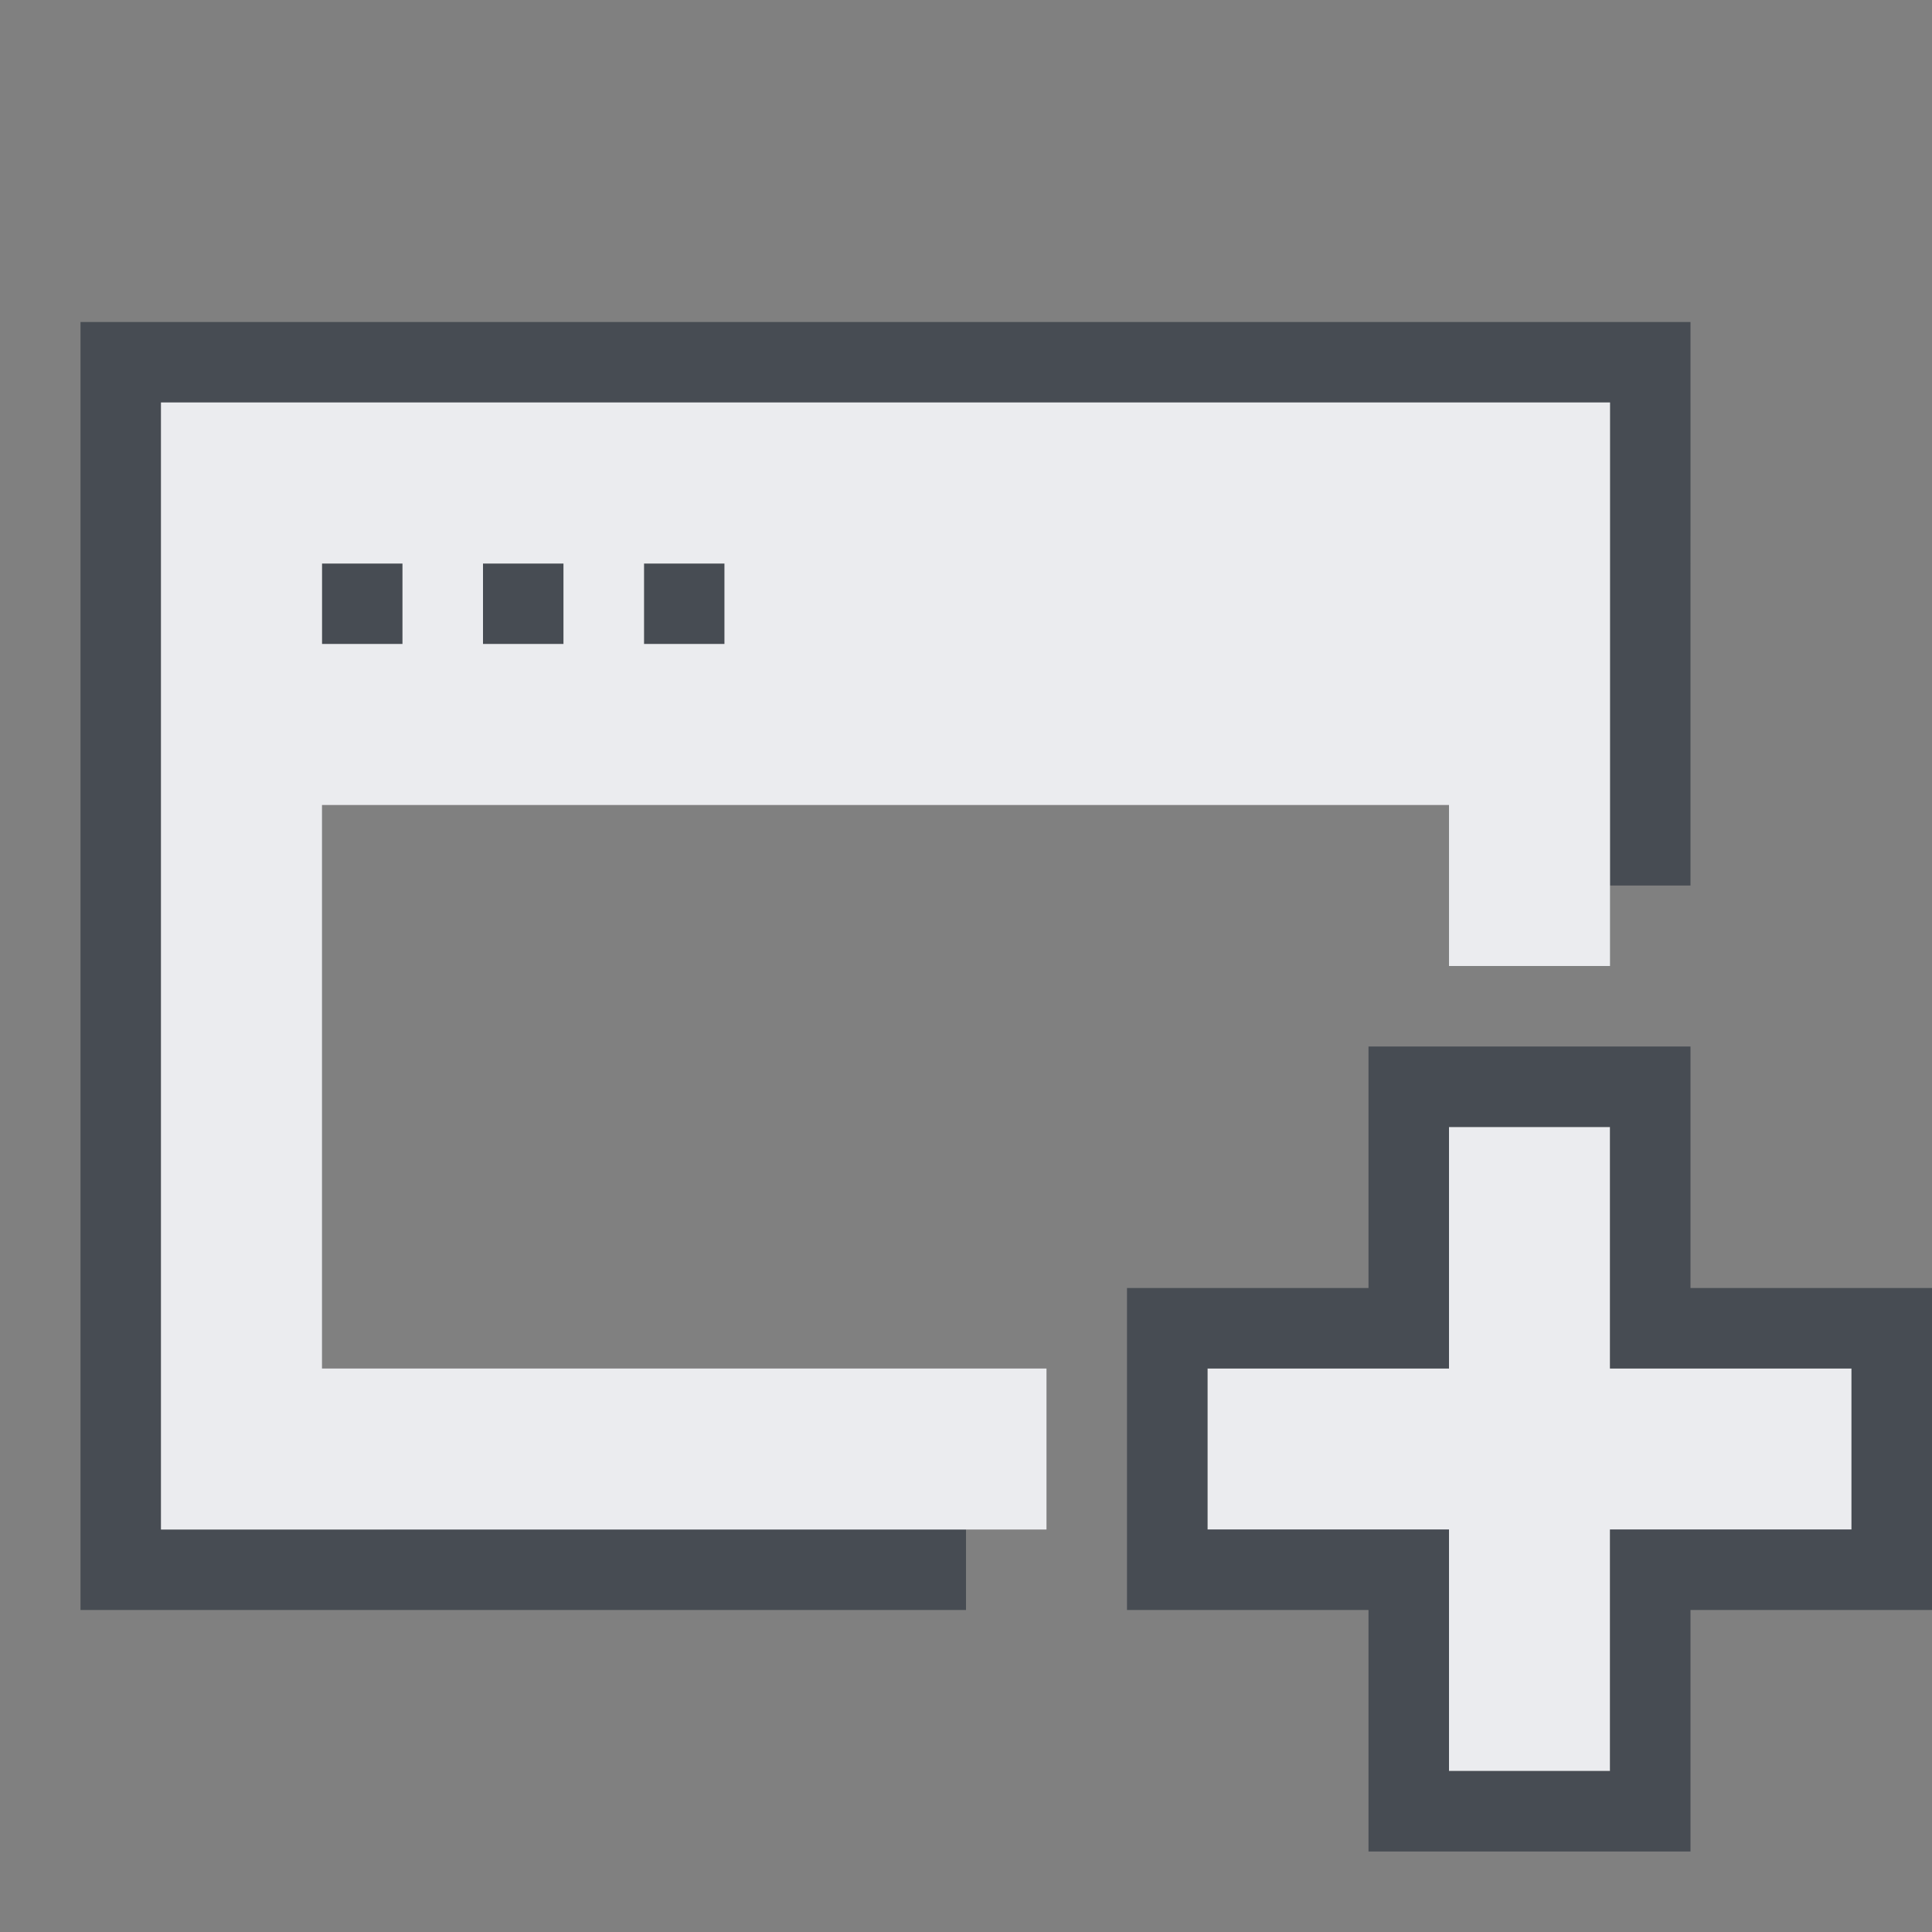 <?xml version="1.0" encoding="UTF-8" standalone="no"?>
<!-- Created with Inkscape (http://www.inkscape.org/) -->

<svg
   xmlns:dc="http://purl.org/dc/elements/1.1/"
   xmlns:cc="http://creativecommons.org/ns#"
   xmlns:rdf="http://www.w3.org/1999/02/22-rdf-syntax-ns#"
   xmlns:svg="http://www.w3.org/2000/svg"
   xmlns="http://www.w3.org/2000/svg"
   xmlns:xlink="http://www.w3.org/1999/xlink"
   xmlns:sodipodi="http://sodipodi.sourceforge.net/DTD/sodipodi-0.dtd"
   xmlns:inkscape="http://www.inkscape.org/namespaces/inkscape"
   width="24"
   height="24"
   id="svg13094"
   version="1.1"
   inkscape:version="0.48.3.1 r9886"
   sodipodi:docname="window-new.svg">
  <rect width="100%" height="100%" fill="#808080" stroke="none"/>
  <sodipodi:namedview
     id="base"
     pagecolor="#ffffff"
     bordercolor="#666666"
     borderopacity="1.0"
     inkscape:pageopacity="0.0"
     inkscape:pageshadow="2"
     inkscape:zoom="31.999999"
     inkscape:cx="11.619515"
     inkscape:cy="11.247317"
     inkscape:document-units="px"
     inkscape:current-layer="layer1"
     showgrid="true"
     inkscape:snap-bbox="true"
     inkscape:bbox-paths="true"
     inkscape:bbox-nodes="true"
     inkscape:snap-bbox-edge-midpoints="true"
     inkscape:snap-bbox-midpoints="true"
     inkscape:object-paths="true"
     inkscape:snap-intersection-paths="true"
     inkscape:object-nodes="true"
     inkscape:snap-smooth-nodes="true"
     inkscape:snap-midpoints="true"
     inkscape:snap-object-midpoints="true"
     inkscape:snap-center="true"
     showguides="false"
     inkscape:guide-bbox="true"
     inkscape:window-width="1920"
     inkscape:window-height="949"
     inkscape:window-x="-10"
     inkscape:window-y="31"
     inkscape:window-maximized="1"
     inkscape:snap-global="true"
     fit-margin-top="0"
     fit-margin-left="0"
     fit-margin-right="0"
     fit-margin-bottom="0"
     showborder="true"
     inkscape:showpageshadow="false">
    <sodipodi:guide
       id="guide16149"
       position="6600.98,1256.446"
       orientation="0,1" />
    <sodipodi:guide
       id="guide16151"
       position="6373.837,1207.438"
       orientation="0,1" />
    <sodipodi:guide
       id="guide16153"
       position="6439.551,1231.942"
       orientation="0,1" />
    <sodipodi:guide
       id="guide17725"
       position="6433.123,1151.795"
       orientation="0,1" />
    <sodipodi:guide
       id="guide9456"
       position="6930.621,759.925"
       orientation="1,0" />
    <sodipodi:guide
       id="guide9458"
       position="6754.871,1124.974"
       orientation="0,1" />
    <sodipodi:guide
       id="guide9468"
       position="6526.101,1070.068"
       orientation="0,1" />
    <sodipodi:guide
       id="guide9470"
       position="6550.621,1091.438"
       orientation="0,1" />
    <sodipodi:guide
       id="guide11159"
       position="6418.621,805.439"
       orientation="1,0" />
    <sodipodi:guide
       id="guide13980"
       position="6731.652,1069.473"
       orientation="1,0" />
    <sodipodi:guide
       orientation="0,1"
       position="4877.621,-305.561"
       id="guide3972" />
    <sodipodi:guide
       orientation="1,0"
       position="5057.621,-433.561"
       id="guide3974" />
    <sodipodi:guide
       orientation="0,1"
       position="4751.621,-668.561"
       id="guide3976" />
    <sodipodi:guide
       orientation="1,0"
       position="4724.621,-527.561"
       id="guide3978" />
    <sodipodi:guide
       orientation="1,0"
       position="74.392,937.439"
       id="guide4287" />
    <sodipodi:guide
       orientation="0,1"
       position="74.392,937.439"
       id="guide4289" />
    <inkscape:grid
       type="xygrid"
       id="grid3256"
       empspacing="5"
       visible="true"
       enabled="true"
       snapvisiblegridlinesonly="true"
       originx="-0px"
       originy="10px" />
  </sodipodi:namedview>
  <defs
     id="defs13096">
    <linearGradient
       inkscape:collect="always"
       xlink:href="#linearGradient3874"
       id="linearGradient3158"
       gradientUnits="userSpaceOnUse"
       gradientTransform="matrix(34.295,0,0,34.295,-8129.398,1214.783)"
       x1="16"
       y1="21"
       x2="16"
       y2="2" />
    <linearGradient
       id="linearGradient3874">
      <stop
         style="stop-color:#000000;stop-opacity:0.586;"
         offset="0"
         id="stop3876" />
      <stop
         style="stop-color:#000000;stop-opacity:0.308;"
         offset="1"
         id="stop3878" />
    </linearGradient>
    <linearGradient
       inkscape:collect="always"
       xlink:href="#linearGradient3900"
       id="linearGradient3144"
       gradientUnits="userSpaceOnUse"
       gradientTransform="matrix(34.295,0,0,34.295,-8095.103,1249.079)"
       x1="16"
       y1="21"
       x2="16"
       y2="2" />
    <linearGradient
       inkscape:collect="always"
       id="linearGradient3900">
      <stop
         style="stop-color:#ffffff;stop-opacity:0.447"
         offset="0"
         id="stop3902" />
      <stop
         style="stop-color:#ffffff;stop-opacity:0.36"
         offset="1"
         id="stop3904" />
    </linearGradient>
    <linearGradient
       inkscape:collect="always"
       xlink:href="#linearGradient3039"
       id="linearGradient3176"
       gradientUnits="userSpaceOnUse"
       gradientTransform="matrix(34.295,0,0,34.295,-8129.398,1214.783)"
       x1="16"
       y1="21"
       x2="16"
       y2="2" />
    <linearGradient
       inkscape:collect="always"
       id="linearGradient3039">
      <stop
         style="stop-color:#606060;stop-opacity:1"
         offset="0"
         id="stop3041" />
      <stop
         style="stop-color:#333333;stop-opacity:1"
         offset="1"
         id="stop3043" />
    </linearGradient>
    <linearGradient
       inkscape:collect="always"
       xlink:href="#linearGradient3874"
       id="linearGradient3256"
       gradientUnits="userSpaceOnUse"
       gradientTransform="matrix(31.438,0,0,31.438,-8192.273,1151.907)"
       x1="12"
       y1="24.5"
       x2="12"
       y2="3.5" />
    <linearGradient
       inkscape:collect="always"
       xlink:href="#linearGradient3900"
       id="linearGradient3300"
       gradientUnits="userSpaceOnUse"
       gradientTransform="matrix(0.667,0,0,0.667,-0.333,-0.333)"
       x1="12"
       y1="24.5"
       x2="12"
       y2="3.5" />
    <linearGradient
       inkscape:collect="always"
       xlink:href="#linearGradient3039"
       id="linearGradient3302"
       gradientUnits="userSpaceOnUse"
       gradientTransform="matrix(31.438,0,0,31.438,-8192.273,1151.907)"
       x1="12"
       y1="24.5"
       x2="12"
       y2="3.5" />
    <linearGradient
       inkscape:collect="always"
       xlink:href="#linearGradient3874"
       id="linearGradient3065"
       gradientUnits="userSpaceOnUse"
       gradientTransform="matrix(34.295,0,0,34.295,-8129.398,1214.783)"
       x1="16"
       y1="21"
       x2="16"
       y2="2" />
    <linearGradient
       inkscape:collect="always"
       xlink:href="#linearGradient3900"
       id="linearGradient3067"
       gradientUnits="userSpaceOnUse"
       gradientTransform="matrix(34.295,0,0,34.295,-8095.103,1249.079)"
       x1="16"
       y1="21"
       x2="16"
       y2="2" />
    <linearGradient
       inkscape:collect="always"
       xlink:href="#linearGradient3039"
       id="linearGradient3069"
       gradientUnits="userSpaceOnUse"
       gradientTransform="matrix(34.295,0,0,34.295,-8129.398,1214.783)"
       x1="16"
       y1="21"
       x2="16"
       y2="2" />
    <linearGradient
       inkscape:collect="always"
       xlink:href="#linearGradient3874"
       id="linearGradient3071"
       gradientUnits="userSpaceOnUse"
       gradientTransform="matrix(31.438,0,0,31.438,-8192.273,1151.907)"
       x1="12"
       y1="24.5"
       x2="12"
       y2="3.5" />
    <linearGradient
       inkscape:collect="always"
       xlink:href="#linearGradient3039"
       id="linearGradient3073"
       gradientUnits="userSpaceOnUse"
       gradientTransform="matrix(31.438,0,0,31.438,-8192.273,1151.907)"
       x1="12"
       y1="24.5"
       x2="12"
       y2="3.5" />
    <linearGradient
       inkscape:collect="always"
       xlink:href="#linearGradient3900"
       id="linearGradient3076"
       gradientUnits="userSpaceOnUse"
       gradientTransform="matrix(0.667,0,0,0.667,-0.333,-0.333)"
       x1="12"
       y1="24.5"
       x2="12"
       y2="3.5" />
    <linearGradient
       inkscape:collect="always"
       xlink:href="#linearGradient3874"
       id="linearGradient3083"
       gradientUnits="userSpaceOnUse"
       gradientTransform="matrix(31.438,0,0,31.438,-8192.273,1151.907)"
       x1="12"
       y1="24.5"
       x2="12"
       y2="3.5" />
    <linearGradient
       inkscape:collect="always"
       xlink:href="#linearGradient3039"
       id="linearGradient3085"
       gradientUnits="userSpaceOnUse"
       gradientTransform="matrix(31.438,0,0,31.438,-8192.273,1151.907)"
       x1="12"
       y1="24.5"
       x2="12"
       y2="3.5" />
    <linearGradient
       inkscape:collect="always"
       xlink:href="#linearGradient3900"
       id="linearGradient3087"
       gradientUnits="userSpaceOnUse"
       gradientTransform="matrix(0.667,0,0,0.667,-0.333,-0.333)"
       x1="12"
       y1="24.5"
       x2="12"
       y2="3.5" />
    <linearGradient
       inkscape:collect="always"
       xlink:href="#linearGradient3900"
       id="linearGradient3090"
       gradientUnits="userSpaceOnUse"
       gradientTransform="matrix(0.667,0,0,0.667,-8065.599,1112.038)"
       x1="12"
       y1="24.5"
       x2="12"
       y2="3.5" />
    <linearGradient
       inkscape:collect="always"
       xlink:href="#linearGradient3039"
       id="linearGradient3093"
       gradientUnits="userSpaceOnUse"
       gradientTransform="matrix(0.667,0,0,0.667,-8066.599,1111.038)"
       x1="12"
       y1="24.5"
       x2="12"
       y2="3.5" />
    <linearGradient
       inkscape:collect="always"
       xlink:href="#linearGradient3874"
       id="linearGradient3096"
       gradientUnits="userSpaceOnUse"
       gradientTransform="matrix(0.667,0,0,0.667,-8066.599,1111.038)"
       x1="12"
       y1="24.5"
       x2="12"
       y2="3.5" />
    <linearGradient
       inkscape:collect="always"
       xlink:href="#linearGradient3874"
       id="linearGradient3108"
       gradientUnits="userSpaceOnUse"
       gradientTransform="matrix(0.667,0,0,0.667,-1.333,-1.333)"
       x1="12"
       y1="24.5"
       x2="12"
       y2="3.5" />
    <linearGradient
       inkscape:collect="always"
       xlink:href="#linearGradient3874"
       id="linearGradient3111"
       gradientUnits="userSpaceOnUse"
       gradientTransform="matrix(0.667,0,0,0.667,-1.333,-1.333)"
       x1="12"
       y1="24.5"
       x2="12"
       y2="3.5" />
  </defs>
  <g
     transform="translate(8065.266,-1104.371)"
     id="layer1"
     inkscape:groupmode="layer"
     inkscape:label="Camada 1">
    <path
       style="font-size:medium;font-style:normal;font-variant:normal;font-weight:normal;font-stretch:normal;text-indent:0;text-align:start;text-decoration:none;line-height:normal;letter-spacing:normal;word-spacing:normal;text-transform:none;direction:ltr;block-progression:tb;writing-mode:lr-tb;text-anchor:start;baseline-shift:baseline;color:#000000;fill:#2f3741;fill-opacity:0.7;fill-rule:nonzero;stroke:none;stroke-width:2;marker:none;visibility:visible;display:inline;overflow:visible;enable-background:accumulate;font-family:Sans;-inkscape-font-specification:Sans"
       d="m 1,4 0,1 0,14 0,1 1,0 9,-1.27e-4 1,0 0,-1 -1,0 L 4,19 2,19 2,5 l 18,0 0,4 -1.04e-4,1 0,1 1,0 0,-1 L 21,5 21,4 20,4 2,4 z M 4,7 4,8 5,8 5,7 z M 6,7 6,8 7,8 7,7 z M 8,7 8,8 9,8 9,7 z"
       transform="translate(-8065.266,1104.371)"
       id="path3041"
       inkscape:connector-curvature="0"
       sodipodi:nodetypes="cccccccccccccccccccccccccccccccccccccc" />
    <path
       id="path3045"
       d="m -8063.266,1109.371 0,14 11,0 0,-2 -9,0 0,-7 14,0 0,2 2,0 0,-7 -18,0 z m 2,2 1,0 0,1 -1,0 0,-1 z m 2,0 1,0 0,1 -1,0 0,-1 z m 2,0 1,0 0,1 -1,0 0,-1 z"
       style="fill:#f3f4f7;fill-opacity:0.928;fill-rule:nonzero;stroke:none"
       inkscape:connector-curvature="0" />
    <path
       id="path3831"
       d="m -8047.266,1118.371 0,3 -3,0 0,2 3,0 0,3 2,0 0,-3 3,0 0,-2 -3,0 0,-3 z"
       style="fill:#f3f4f7;fill-opacity:0.928;fill-rule:nonzero;stroke:none"
       inkscape:connector-curvature="0" />
    <path
       style="font-size:medium;font-style:normal;font-variant:normal;font-weight:normal;font-stretch:normal;text-indent:0;text-align:start;text-decoration:none;line-height:normal;letter-spacing:normal;word-spacing:normal;text-transform:none;direction:ltr;block-progression:tb;writing-mode:lr-tb;text-anchor:start;baseline-shift:baseline;color:#000000;fill:#2f3741;fill-opacity:0.7;fill-rule:nonzero;stroke:none;stroke-width:2;marker:none;visibility:visible;display:inline;overflow:visible;enable-background:accumulate;font-family:Sans;-inkscape-font-specification:Sans"
       d="M 17 13 L 17 14 L 17 16 L 15 16 L 14 16 L 14 17 L 14 19 L 14 20 L 15 20 L 17 20 L 17 22 L 17 23 L 18 23 L 20 23 L 21 23 L 21 22 L 21 20 L 23 20 L 24 20 L 24 19 L 24 17 L 24 16 L 23 16 L 21 16 L 21 14 L 21 13 L 20 13 L 18 13 L 17 13 z M 18 14 L 20 14 L 20 17 L 23 17 L 23 19 L 20 19 L 20 22 L 18 22 L 18 19 L 15 19 L 15 17 L 18 17 L 18 14 z "
       transform="translate(-8065.266,1104.371)"
       id="path3106" />
  </g>
</svg>
